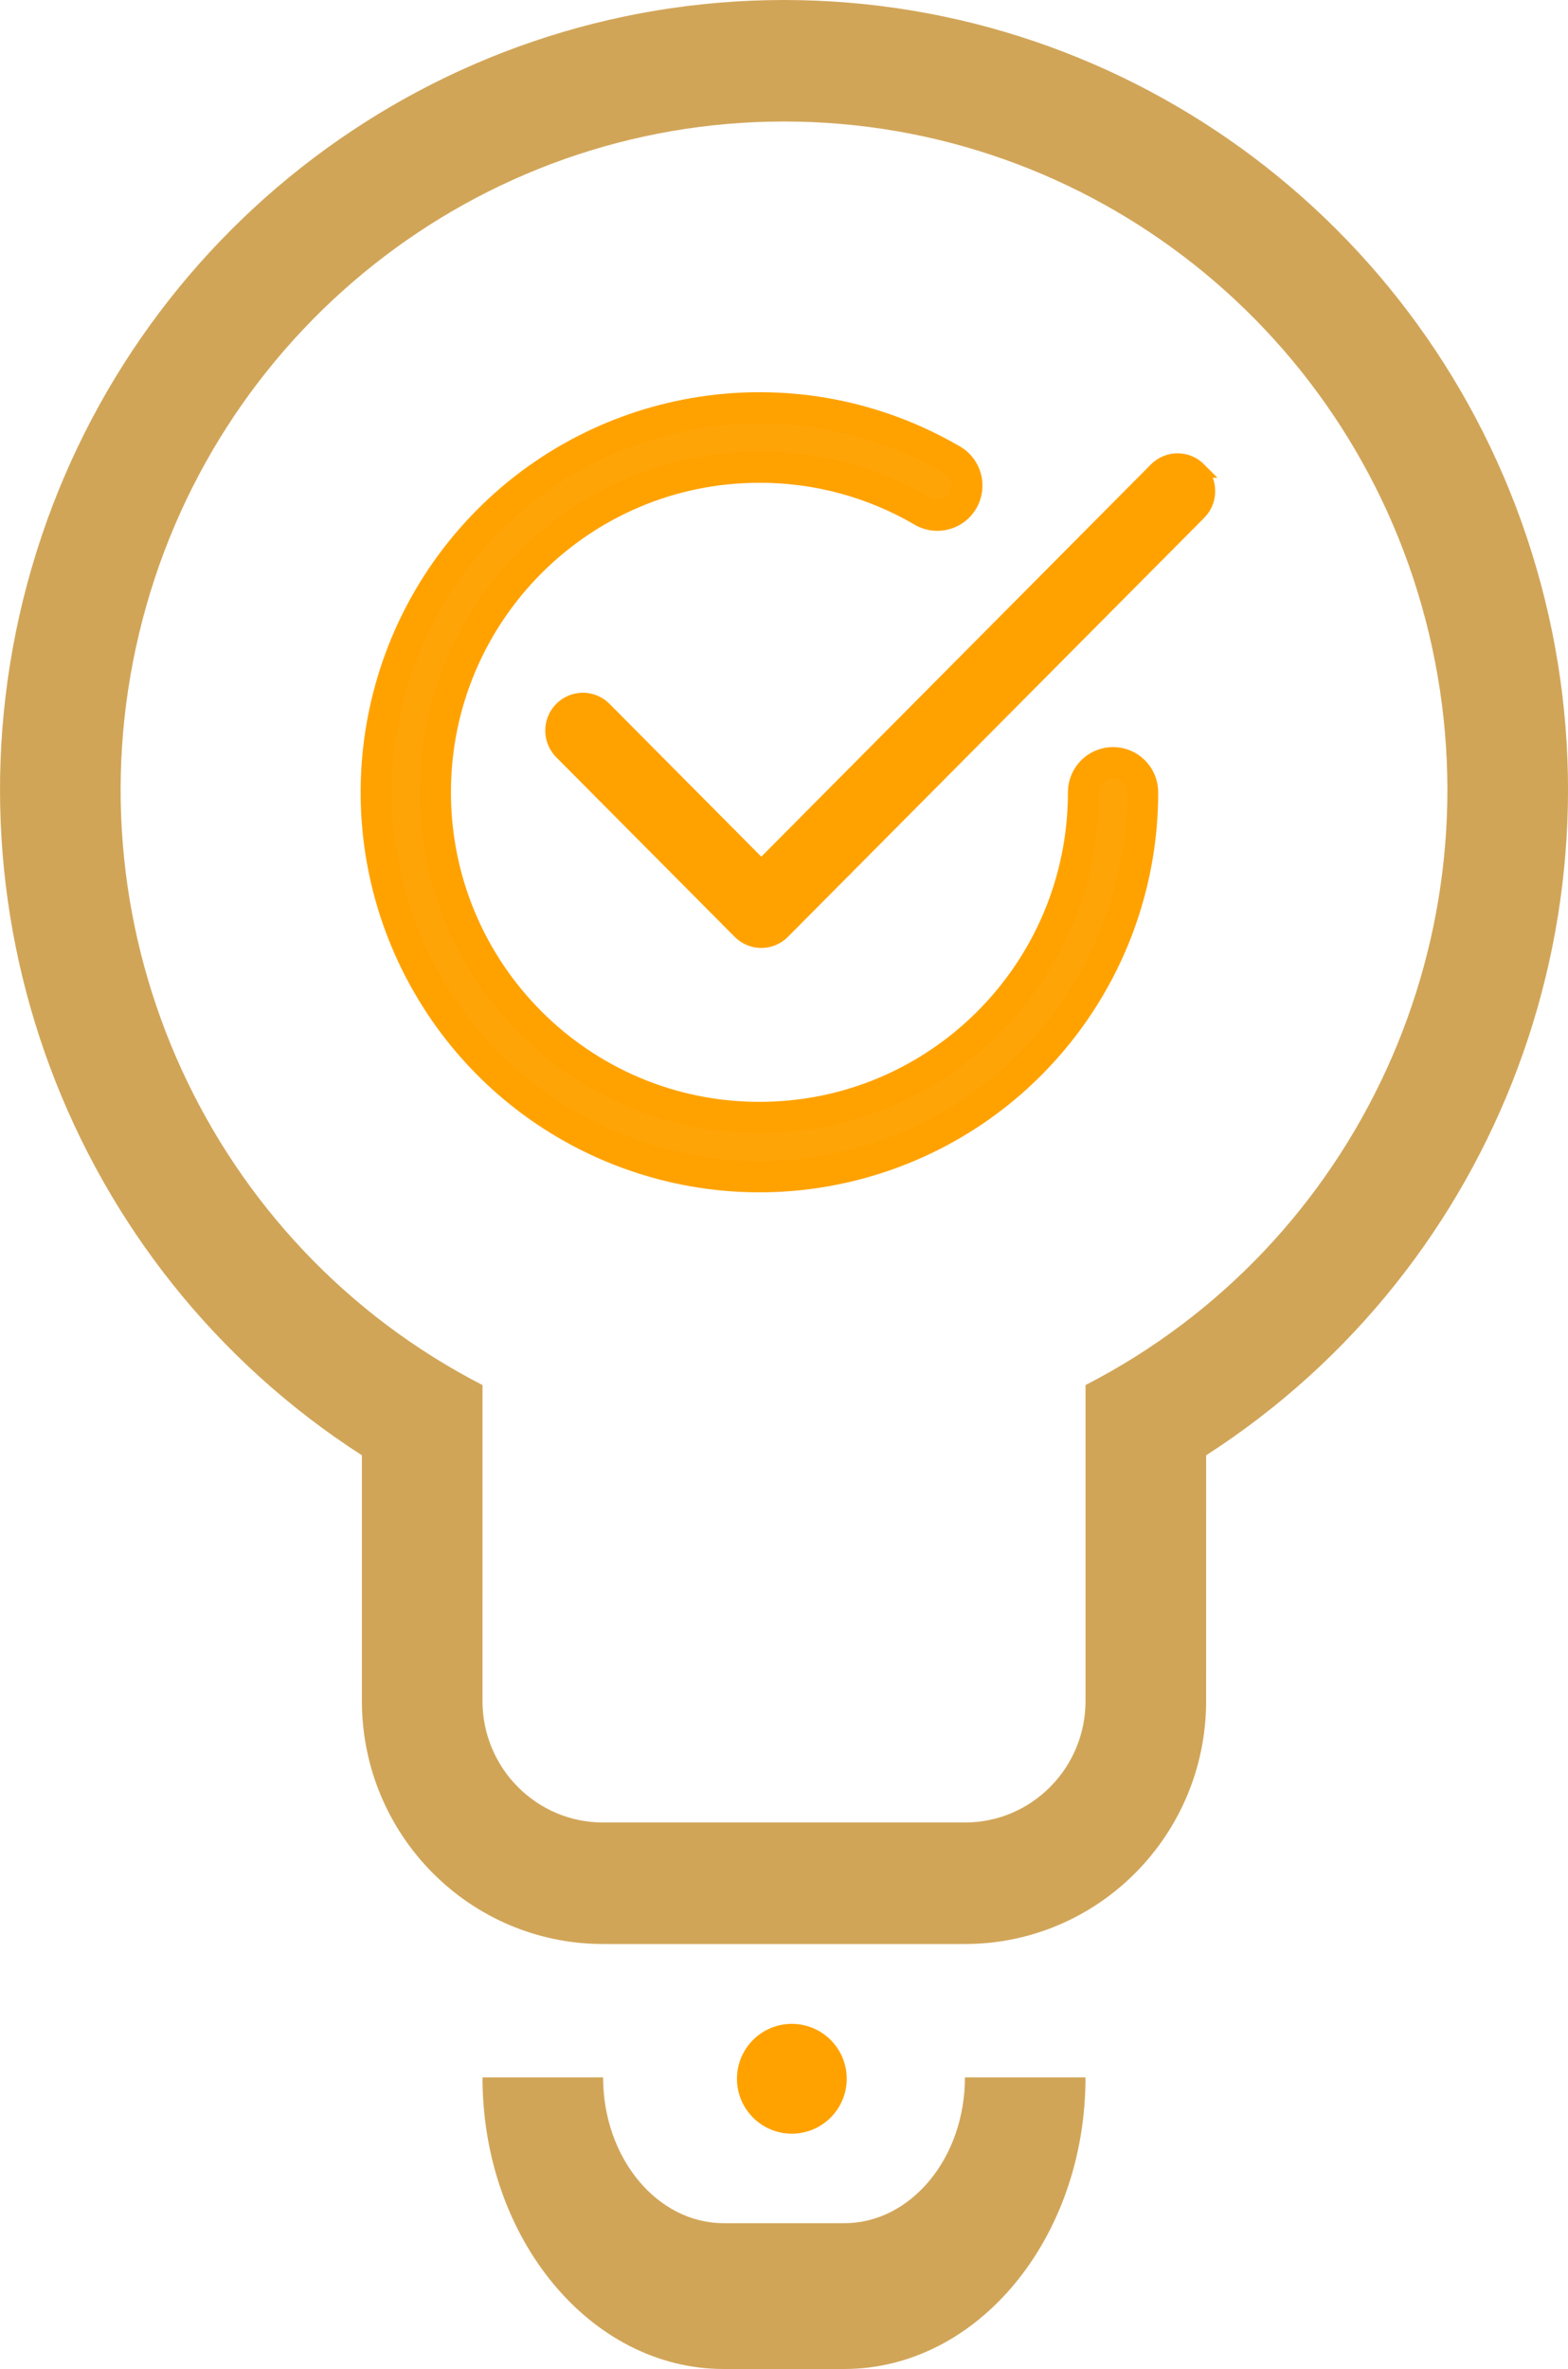 <svg height="151" viewBox="0 0 100 151" width="100" xmlns="http://www.w3.org/2000/svg"><g fill="none" fill-rule="evenodd"><path d="m69.229 132.412c0 10.266-6.887 18.588-15.383 18.588h-7.692c-8.496 0-15.383-8.322-15.383-18.588h7.692c0 5.133 3.444 9.294 7.692 9.294h7.692c4.248 0 7.692-4.161 7.692-9.294zm7.692-23.991c0 8.555-6.887 15.49-15.383 15.49h-23.075c-8.496 0-15.383-6.935-15.383-15.49v-15.66c-18.716-12.042-27.298-35.074-21.068-56.54 6.23-21.467 25.778-36.221 47.989-36.221s41.759 14.754 47.989 36.221c6.23 21.467-2.352 44.498-21.068 56.54zm-46.15 0c0 4.277 3.444 7.745 7.692 7.745h23.075c4.248 0 7.692-3.467 7.692-7.745v-20.137c17.418-8.95 26.474-28.754 21.903-47.899-4.571-19.144-21.577-32.64-41.132-32.64s-36.561 13.495-41.132 32.64c-4.571 19.144 4.485 38.949 21.903 47.899z" fill="#d1a558" fill-rule="nonzero"/><g fill="#ffa200"><g fill-rule="nonzero" stroke="#ffa200" transform="translate(24 26)"><path d="m52.443 3.953c.357.358.557.844.557 1.351 0 .507-.2.993-.557 1.351l-26.548 26.708c-.356.359-.839.56-1.343.56s-.987-.202-1.343-.56l-11.378-11.446c-.48-.483-.667-1.186-.491-1.845s.687-1.174 1.343-1.351c.655-.177 1.354.012 1.834.494l10.035 10.1 25.205-25.362c.356-.359.839-.56 1.343-.56s.987.202 1.343.56z"/><path d="m24.433 3.773c-11.418 0-20.674 9.281-20.674 20.73s9.256 20.73 20.674 20.73c11.418 0 20.674-9.281 20.674-20.73 0-1.041.841-1.885 1.879-1.885s1.879.844 1.879 1.885c-.001 11.088-7.43 20.793-18.111 23.661s-21.953-1.814-27.481-11.417c-5.528-9.603-3.935-21.732 3.884-29.572 7.819-7.84 19.915-9.437 29.492-3.893.612.321.999.952 1.008 1.644s-.361 1.334-.963 1.671c-.603.337-1.342.316-1.924-.055-3.142-1.822-6.708-2.777-10.337-2.77z" fill-opacity=".97" stroke-width="2"/></g><path d="m3.5 0c-1.933 0-3.5 1.567-3.5 3.5s1.567 3.5 3.5 3.5 3.5-1.567 3.5-3.5-1.567-3.5-3.5-3.5z" transform="translate(47 129)"/></g></g></svg>